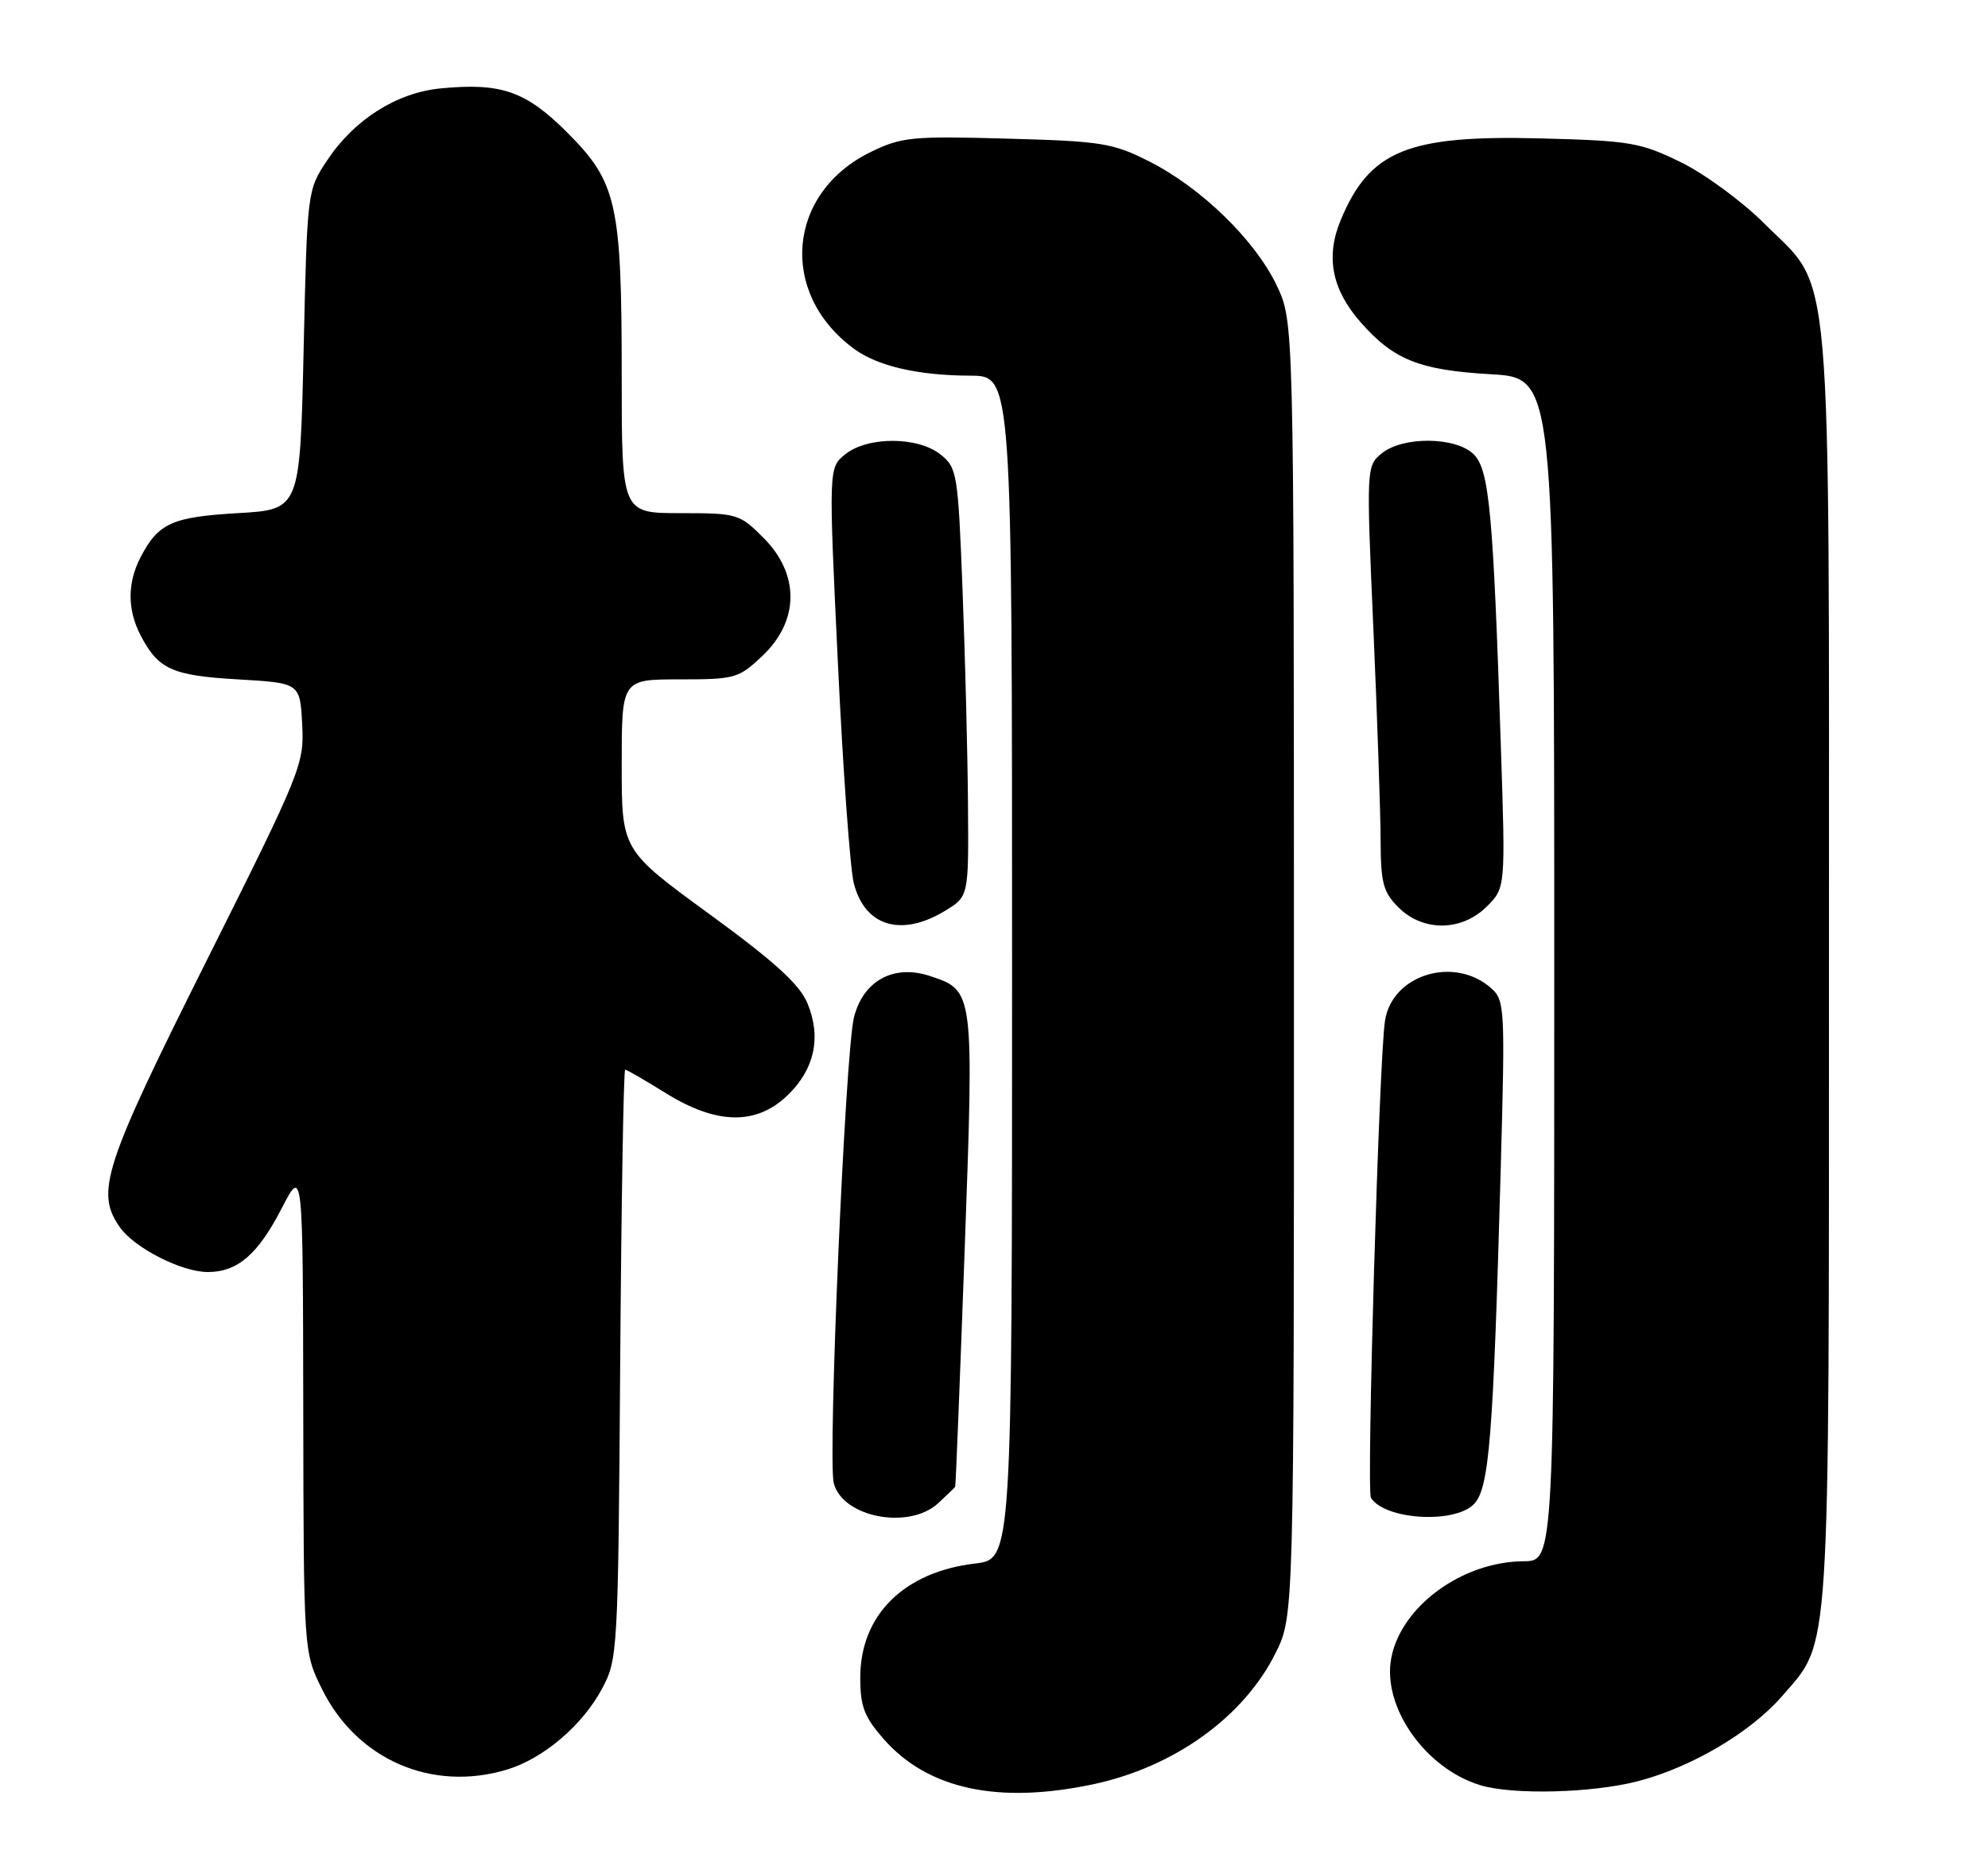 <?xml version="1.0" encoding="UTF-8" standalone="no"?>
<!DOCTYPE svg PUBLIC "-//W3C//DTD SVG 1.1//EN" "http://www.w3.org/Graphics/SVG/1.1/DTD/svg11.dtd" >
<svg xmlns="http://www.w3.org/2000/svg" xmlns:xlink="http://www.w3.org/1999/xlink" version="1.1" viewBox="0 0 275 256">
 <g >
 <path fill="currentColor"
d=" M 151.20 246.88 C 162.41 244.50 172.04 237.58 176.44 228.74 C 179.00 223.61 179.00 223.61 178.99 134.05 C 178.98 44.50 178.98 44.50 176.61 39.50 C 173.63 33.24 166.18 25.98 159.00 22.35 C 153.92 19.78 152.43 19.54 139.29 19.18 C 126.21 18.81 124.72 18.96 120.51 21.00 C 108.89 26.62 107.65 40.50 118.08 48.22 C 121.35 50.65 126.94 51.95 134.25 51.98 C 140.00 52.00 140.00 52.00 140.00 133.86 C 140.00 215.72 140.00 215.72 134.90 216.33 C 125.03 217.49 119.00 223.48 119.00 232.11 C 119.00 236.12 119.55 237.55 122.24 240.62 C 128.33 247.56 138.08 249.66 151.20 246.88 Z  M 226.54 246.46 C 234.00 244.53 242.21 239.67 246.56 234.63 C 253.26 226.86 253.00 230.96 253.00 134.00 C 253.00 33.47 253.60 40.45 244.07 30.94 C 241.01 27.88 235.80 24.05 232.50 22.44 C 226.94 19.72 225.52 19.47 213.16 19.15 C 194.75 18.67 189.48 20.81 185.47 30.43 C 183.35 35.50 184.22 40.04 188.20 44.57 C 192.78 49.79 196.33 51.21 206.22 51.78 C 215.00 52.28 215.00 52.28 215.00 134.14 C 215.00 216.00 215.00 216.00 210.75 216.02 C 202.26 216.07 193.79 222.27 192.45 229.43 C 191.18 236.18 197.17 244.71 204.79 247.01 C 209.30 248.37 220.22 248.09 226.54 246.46 Z  M 70.08 244.86 C 75.15 243.34 80.55 238.75 83.28 233.65 C 85.45 229.59 85.51 228.66 85.79 188.75 C 85.95 166.34 86.26 148.00 86.48 148.00 C 86.69 148.00 89.22 149.46 92.10 151.25 C 99.11 155.61 104.60 155.72 108.92 151.57 C 112.68 147.97 113.65 143.50 111.69 138.81 C 110.59 136.18 107.18 133.08 98.11 126.46 C 86.00 117.62 86.00 117.62 86.00 105.81 C 86.00 94.00 86.00 94.00 94.01 94.00 C 101.69 94.00 102.18 93.86 105.46 90.75 C 110.59 85.90 110.64 79.44 105.60 74.40 C 102.29 71.09 101.98 71.00 94.10 71.00 C 86.00 71.00 86.00 71.00 86.00 51.94 C 86.00 28.15 85.34 25.21 78.46 18.33 C 72.74 12.61 69.34 11.42 60.97 12.23 C 54.88 12.81 49.00 16.54 45.26 22.18 C 42.50 26.34 42.50 26.37 42.00 48.42 C 41.50 70.50 41.50 70.50 32.90 71.00 C 23.77 71.53 21.89 72.39 19.43 77.13 C 17.61 80.65 17.61 84.35 19.43 87.87 C 21.89 92.61 23.77 93.47 32.90 94.00 C 41.50 94.50 41.50 94.50 41.80 100.20 C 42.09 105.74 41.74 106.61 28.55 132.98 C 14.33 161.39 13.18 164.95 16.57 169.79 C 18.58 172.67 25.12 176.00 28.74 176.00 C 32.86 176.00 35.67 173.58 38.97 167.18 C 41.90 161.50 41.90 161.50 41.95 195.05 C 42.00 228.61 42.00 228.61 44.59 233.80 C 49.41 243.47 59.74 247.96 70.08 244.86 Z  M 129.81 207.96 C 131.02 206.84 132.06 205.83 132.13 205.71 C 132.21 205.59 132.79 190.88 133.44 173.00 C 134.74 136.95 134.75 137.06 128.60 135.03 C 123.62 133.39 119.41 135.69 118.13 140.76 C 116.93 145.47 114.49 201.83 115.33 205.19 C 116.53 209.96 125.77 211.73 129.81 207.96 Z  M 203.86 208.14 C 206.01 205.99 206.56 199.12 207.60 161.50 C 208.21 139.58 208.15 138.42 206.31 136.76 C 201.23 132.21 192.60 134.81 191.59 141.20 C 190.77 146.32 189.01 206.21 189.64 207.23 C 191.52 210.27 201.12 210.88 203.86 208.14 Z  M 130.75 126.01 C 134.00 124.03 134.00 124.03 133.90 111.26 C 133.85 104.24 133.51 90.92 133.15 81.66 C 132.53 65.56 132.40 64.74 130.14 62.91 C 127.01 60.38 120.02 60.36 116.92 62.86 C 114.62 64.72 114.62 64.72 115.90 91.61 C 116.60 106.40 117.59 120.17 118.11 122.22 C 119.63 128.19 124.69 129.70 130.75 126.01 Z  M 205.68 125.42 C 208.26 122.83 208.26 122.83 207.61 103.17 C 206.56 70.92 206.01 65.01 203.87 62.87 C 201.41 60.41 194.02 60.34 191.11 62.75 C 189.01 64.48 189.00 64.71 189.98 87.00 C 190.52 99.38 190.97 112.56 190.98 116.30 C 191.00 122.16 191.33 123.43 193.45 125.55 C 196.85 128.94 202.20 128.89 205.68 125.42 Z "/>
</g>
</svg>